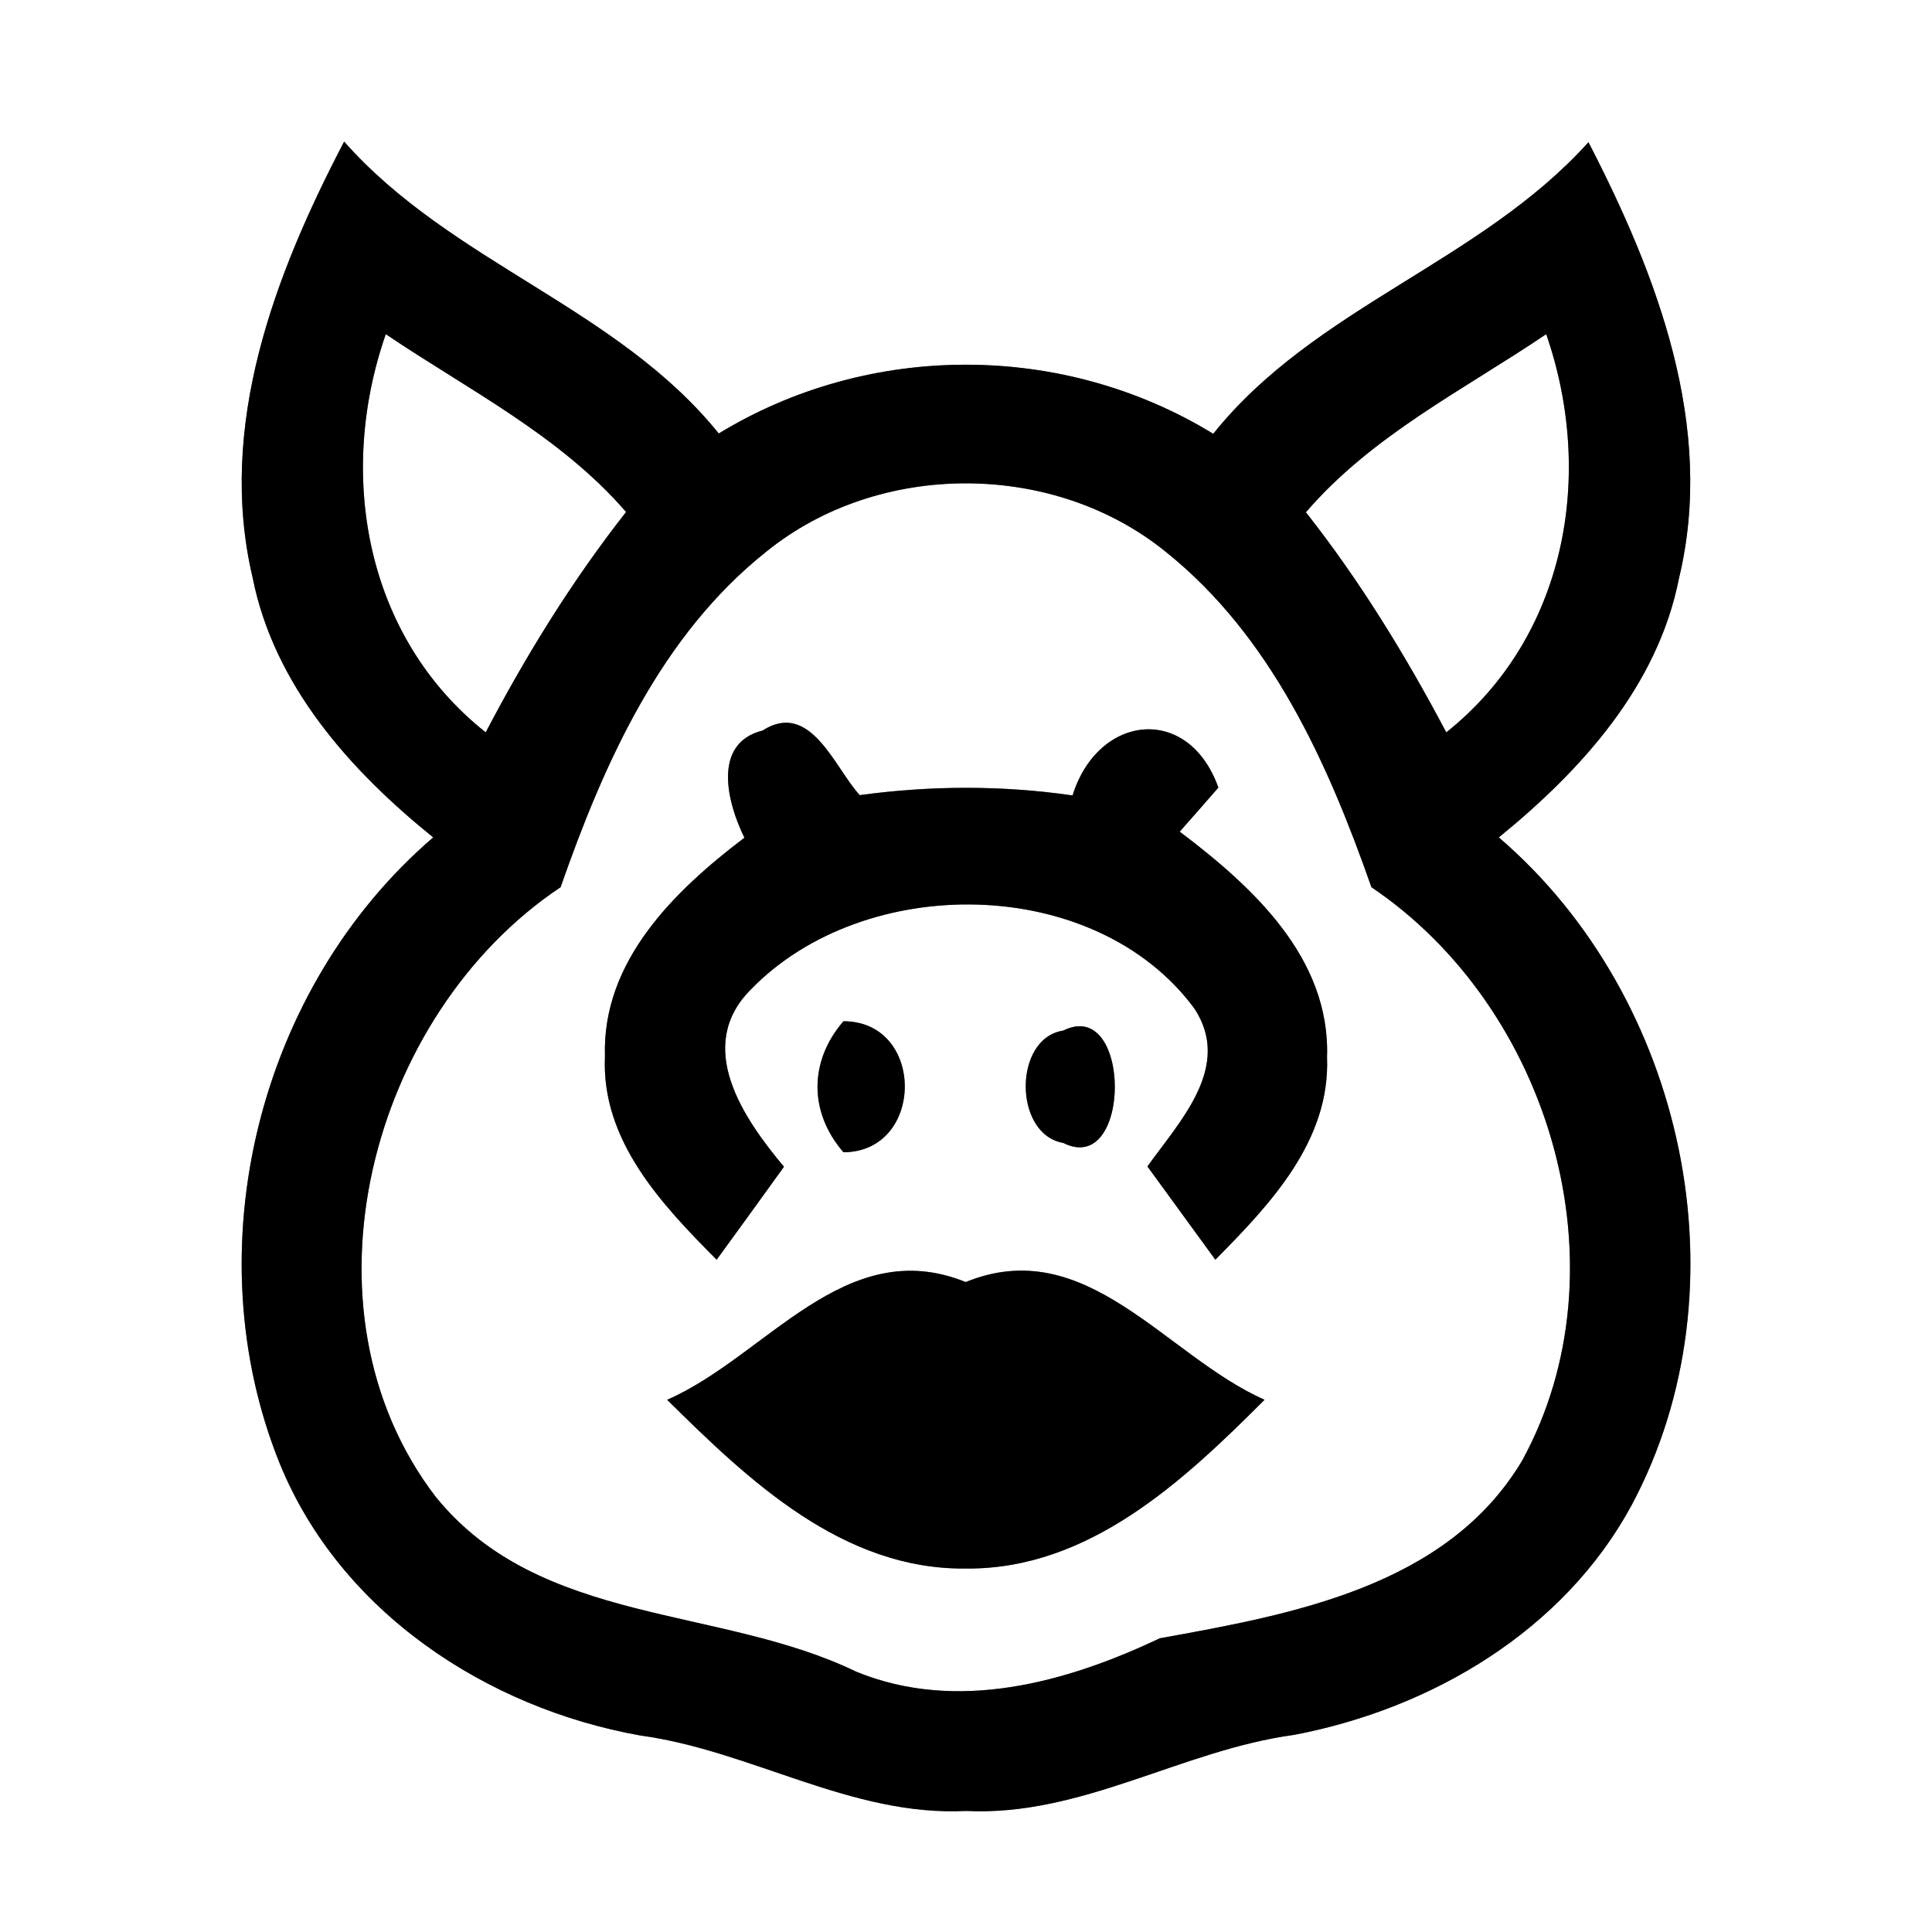 <?xml version="1.0" encoding="UTF-8" ?>
<!DOCTYPE svg PUBLIC "-//W3C//DTD SVG 1.1//EN" "http://www.w3.org/Graphics/SVG/1.1/DTD/svg11.dtd">
<svg width="64pt" height="64pt" viewBox="0 0 64 64" version="1.1" xmlns="http://www.w3.org/2000/svg">
<rect x="0" y="0" width="64" height="64" fill="#808080" stroke="none"/>
<g id="#ffffffff">
<path fill="#ffffff" opacity="1.00" d=" M 0.00 0.00 L 64.00 0.00 L 64.00 64.00 L 0.00 64.00 L 0.00 0.00 M 11.40 4.69 C 9.10 9.09 7.18 14.12 8.37 19.14 C 9.08 22.71 11.60 25.52 14.35 27.74 C 8.55 32.72 6.40 41.40 9.27 48.49 C 11.27 53.39 16.11 56.58 21.21 57.49 C 24.89 57.99 28.20 60.18 32.00 59.99 C 35.83 60.18 39.16 57.97 42.87 57.47 C 47.43 56.60 51.80 54.02 54.05 49.86 C 57.91 42.64 55.82 33.03 49.65 27.74 C 52.39 25.51 54.92 22.72 55.62 19.15 C 56.83 14.13 54.89 9.11 52.62 4.71 C 49.04 8.69 43.55 10.17 40.19 14.37 C 35.21 11.32 28.79 11.32 23.81 14.36 C 20.44 10.18 14.95 8.71 11.40 4.69 Z" />
<path fill="#ffffff" opacity="1.00" d=" M 12.78 11.07 C 15.52 12.92 18.54 14.42 20.74 16.96 C 18.95 19.24 17.43 21.70 16.09 24.26 C 12.11 21.11 11.15 15.74 12.78 11.07 Z" />
<path fill="#ffffff" opacity="1.00" d=" M 43.26 16.97 C 45.45 14.42 48.48 12.92 51.22 11.07 C 52.84 15.74 51.88 21.10 47.91 24.26 C 46.56 21.71 45.05 19.24 43.26 16.97 Z" />
<path fill="#ffffff" opacity="1.00" d=" M 25.39 18.27 C 29.12 15.25 34.91 15.26 38.63 18.29 C 42.11 21.08 43.99 25.28 45.43 29.39 C 51.38 33.40 53.91 42.02 50.42 48.39 C 47.93 52.56 42.80 53.48 38.42 54.27 C 35.32 55.74 31.70 56.74 28.37 55.38 C 23.84 53.18 17.89 53.86 14.43 49.58 C 9.67 43.36 12.26 33.60 18.57 29.39 C 20.01 25.27 21.89 21.05 25.39 18.27 M 25.26 24.20 C 23.56 24.63 24.11 26.64 24.66 27.75 C 22.34 29.51 19.94 31.84 20.04 34.99 C 19.91 37.78 21.92 39.90 23.74 41.73 C 24.49 40.70 25.23 39.68 25.97 38.65 C 24.63 37.05 22.99 34.67 24.87 32.78 C 28.63 28.90 36.26 28.95 39.56 33.40 C 40.84 35.33 39.08 37.14 38.01 38.64 C 38.76 39.67 39.51 40.70 40.26 41.73 C 42.07 39.90 44.07 37.80 43.96 35.02 C 44.07 31.73 41.49 29.37 39.08 27.55 C 39.40 27.19 40.04 26.46 40.36 26.09 C 39.37 23.31 36.37 23.65 35.53 26.35 C 33.19 26.01 30.82 26.02 28.48 26.34 C 27.65 25.44 26.85 23.18 25.26 24.20 M 27.94 33.83 C 26.80 35.15 26.79 36.84 27.94 38.17 C 30.64 38.16 30.66 33.83 27.94 33.83 M 35.22 34.14 C 33.56 34.39 33.57 37.58 35.22 37.86 C 37.50 39.01 37.50 33.00 35.22 34.14 M 22.10 46.37 C 24.81 49.05 27.92 52.01 32.01 51.96 C 36.08 51.99 39.20 49.06 41.89 46.37 C 38.60 44.91 35.99 40.84 31.99 42.47 C 27.99 40.85 25.39 44.93 22.10 46.37 Z" />
</g>
<g id="#000000ff">
<path fill="#000000" opacity="1.00" d=" M 11.40 4.69 C 14.95 8.71 20.44 10.18 23.81 14.36 C 28.79 11.32 35.21 11.32 40.19 14.37 C 43.55 10.17 49.04 8.69 52.62 4.71 C 54.89 9.11 56.83 14.13 55.62 19.15 C 54.92 22.72 52.39 25.51 49.65 27.74 C 55.82 33.03 57.91 42.64 54.05 49.86 C 51.80 54.02 47.43 56.60 42.87 57.47 C 39.16 57.97 35.83 60.18 32.00 59.99 C 28.20 60.18 24.89 57.99 21.21 57.49 C 16.11 56.58 11.27 53.39 9.27 48.49 C 6.40 41.40 8.55 32.72 14.35 27.74 C 11.60 25.52 9.08 22.71 8.37 19.14 C 7.18 14.12 9.10 9.09 11.40 4.69 M 12.78 11.07 C 11.15 15.74 12.11 21.11 16.09 24.26 C 17.43 21.70 18.95 19.24 20.74 16.96 C 18.54 14.42 15.52 12.92 12.78 11.07 M 43.26 16.97 C 45.05 19.24 46.56 21.71 47.91 24.26 C 51.88 21.10 52.84 15.74 51.22 11.07 C 48.48 12.92 45.45 14.42 43.26 16.97 M 25.39 18.27 C 21.89 21.05 20.01 25.27 18.57 29.39 C 12.26 33.60 9.67 43.36 14.43 49.58 C 17.89 53.86 23.84 53.18 28.37 55.38 C 31.70 56.74 35.32 55.74 38.42 54.27 C 42.80 53.48 47.93 52.56 50.42 48.39 C 53.91 42.02 51.38 33.40 45.43 29.39 C 43.99 25.28 42.11 21.08 38.63 18.29 C 34.91 15.26 29.12 15.25 25.39 18.27 Z" />
<path fill="#000000" opacity="1.00" d=" M 25.26 24.20 C 26.85 23.18 27.65 25.44 28.48 26.34 C 30.82 26.02 33.19 26.01 35.53 26.35 C 36.37 23.65 39.37 23.31 40.36 26.09 C 40.04 26.46 39.40 27.19 39.08 27.55 C 41.49 29.37 44.07 31.73 43.96 35.02 C 44.07 37.80 42.07 39.90 40.26 41.73 C 39.51 40.70 38.76 39.67 38.01 38.64 C 39.08 37.14 40.84 35.33 39.56 33.40 C 36.26 28.95 28.63 28.90 24.87 32.78 C 22.99 34.67 24.63 37.05 25.97 38.65 C 25.23 39.68 24.49 40.70 23.74 41.73 C 21.92 39.90 19.91 37.78 20.04 34.99 C 19.94 31.84 22.34 29.51 24.66 27.75 C 24.11 26.64 23.56 24.63 25.26 24.20 Z" />
<path fill="#000000" opacity="1.00" d=" M 27.94 33.83 C 30.66 33.83 30.64 38.16 27.94 38.17 C 26.79 36.84 26.80 35.15 27.94 33.83 Z" />
<path fill="#000000" opacity="1.00" d=" M 35.22 34.14 C 37.50 33.00 37.50 39.01 35.22 37.86 C 33.57 37.58 33.56 34.39 35.22 34.14 Z" />
<path fill="#000000" opacity="1.00" d=" M 22.10 46.37 C 25.39 44.93 27.99 40.85 31.99 42.47 C 35.99 40.84 38.60 44.91 41.89 46.37 C 39.20 49.06 36.08 51.99 32.01 51.96 C 27.92 52.01 24.81 49.05 22.10 46.37 Z" />
</g>
</svg>
